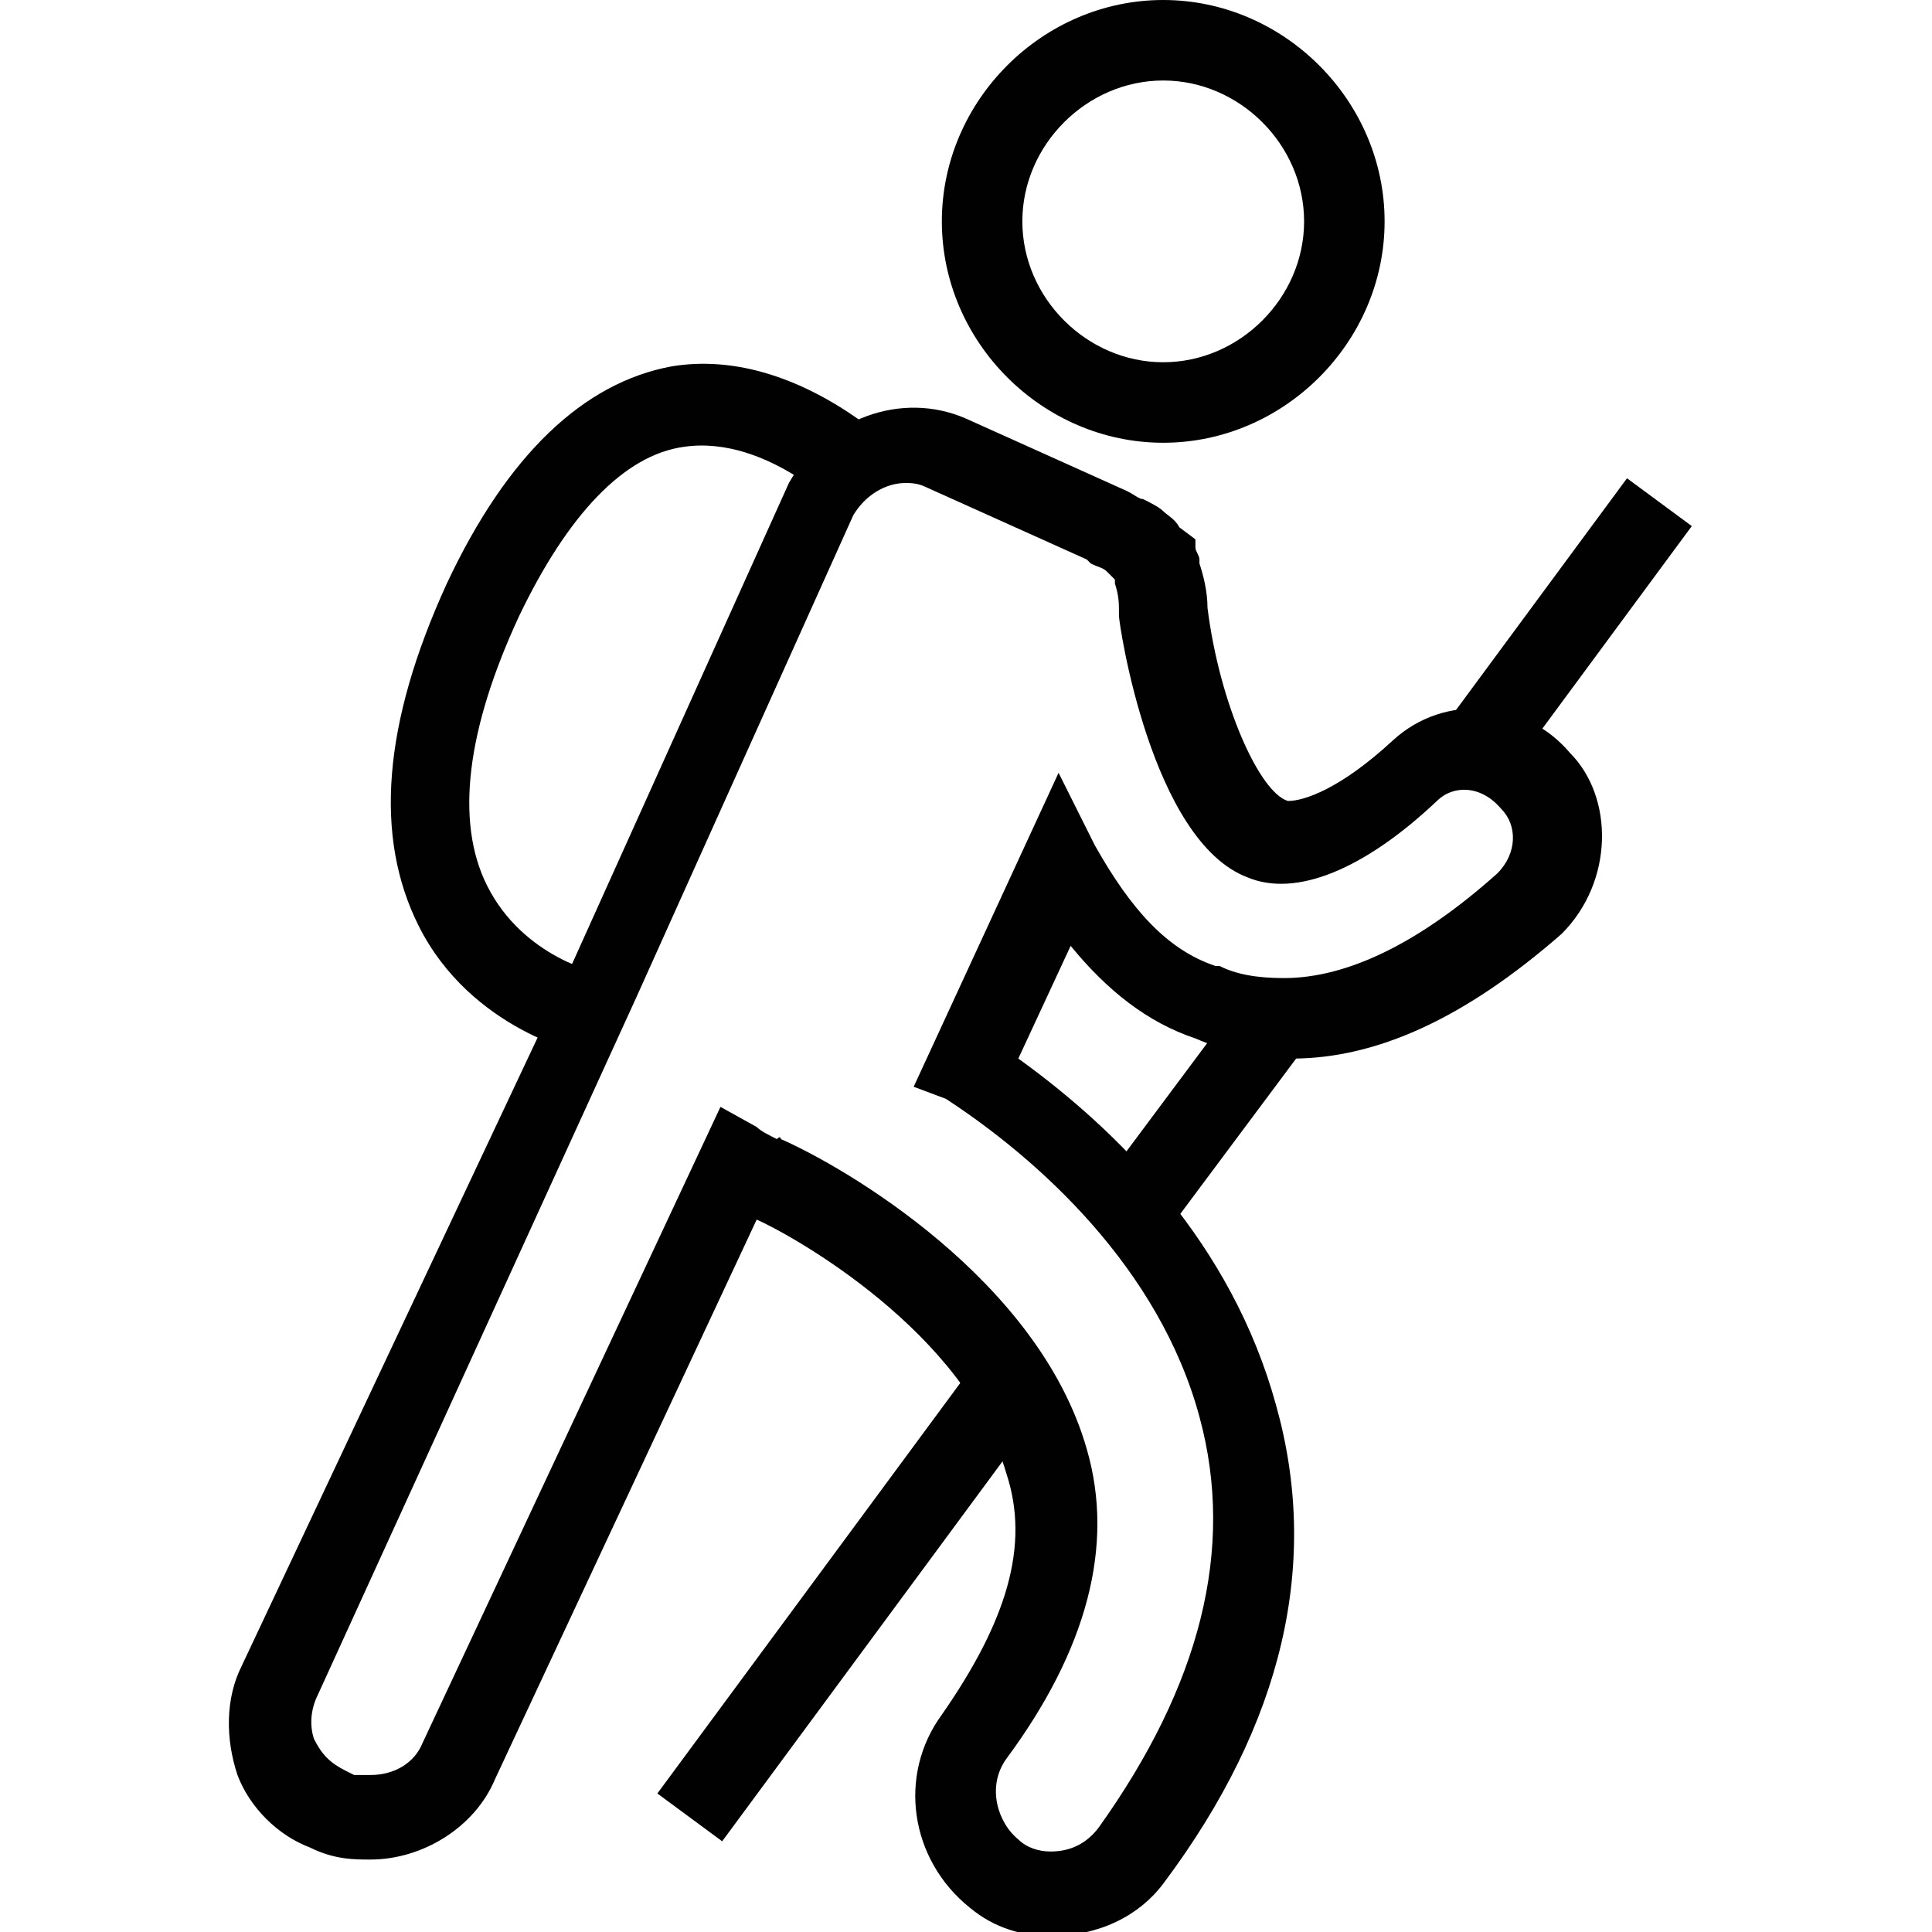 <?xml version="1.0" encoding="utf-8"?>
<!-- Generator: Adobe Illustrator 18.0.0, SVG Export Plug-In . SVG Version: 6.00 Build 0)  -->
<!DOCTYPE svg PUBLIC "-//W3C//DTD SVG 1.1//EN" "http://www.w3.org/Graphics/SVG/1.1/DTD/svg11.dtd">
<svg version="1.1" id="Layer_1" xmlns="http://www.w3.org/2000/svg" xmlns:xlink="http://www.w3.org/1999/xlink" x="0px" y="0px"
	 viewBox="0 0 48 48" enable-background="new 0 0 48 48" xml:space="preserve">
<g>
	<path fill="#010101" d="M26.1,48.1c-0.7,0-1.4-0.2-2-0.7c-1.5-1.2-1.8-3.3-0.7-4.8c1.6-2.3,2.2-4.2,1.6-6c-1-3.5-5.3-5.9-6.2-6.3
		l-6.5,13.9c-0.5,1.2-1.8,2-3.1,2c-0.4,0-0.9,0-1.5-0.3c-0.8-0.3-1.5-1-1.8-1.8c-0.3-0.9-0.3-1.9,0.1-2.7l8.1-17.2L19.6,12
		c0.9-1.6,2.8-2.3,4.4-1.6l4,1.8c0.2,0.1,0.3,0.2,0.4,0.2c0,0,0,0,0,0c0.2,0.1,0.4,0.2,0.5,0.3c0.1,0.1,0.3,0.2,0.4,0.4l0.4,0.3v0.2
		c0,0.1,0.1,0.2,0.1,0.3l0,0.1c0.1,0.3,0.2,0.7,0.2,1.1c0.3,2.4,1.3,4.6,2,4.8c0.4,0,1.3-0.3,2.6-1.5c1.3-1.2,3.3-1,4.4,0.3
		c1.1,1.1,1.1,3.2-0.2,4.5c-2.4,2.1-4.6,3.1-6.7,3.1c-0.9,0-1.7-0.2-2.4-0.5c-1.2-0.4-2.2-1.2-3.1-2.3l-1.3,2.8
		c2.5,1.8,5.3,4.6,6.4,8.6c1.1,3.9,0.2,7.9-2.8,11.9C28.3,47.6,27.3,48.1,26.1,48.1z M19.4,28.3C21,29,25.8,31.8,27,36
		c0.7,2.4,0,5-2,7.7c-0.5,0.7-0.2,1.6,0.3,2c0.2,0.2,0.5,0.3,0.8,0.3c0.5,0,0.9-0.2,1.2-0.6c2.5-3.5,3.4-6.9,2.5-10.2
		c-1-3.7-4-6.4-6.3-7.9L22.7,27l3.6-7.8l0.9,1.8c0.9,1.6,1.8,2.6,3,3l0.1,0c0.4,0.2,0.9,0.3,1.6,0.3c1.6,0,3.4-0.9,5.3-2.6
		c0.5-0.5,0.5-1.2,0.1-1.6c-0.5-0.6-1.2-0.6-1.6-0.2c-1.8,1.7-3.5,2.4-4.7,1.9c-2.4-0.9-3.2-6.3-3.2-6.5l0-0.1c0-0.2,0-0.4-0.1-0.7
		l0-0.1c0,0,0,0,0,0l-0.2-0.2c-0.1-0.1-0.2-0.1-0.4-0.2c0,0-0.1-0.1-0.1-0.1l-4-1.8c-0.2-0.1-0.4-0.1-0.5-0.1c-0.5,0-1,0.3-1.3,0.8
		l-5.4,12L7.9,42.1c-0.2,0.4-0.2,0.8-0.1,1.1C8,43.6,8.2,43.8,8.6,44l0.2,0.1c0.1,0,0.3,0,0.4,0c0.6,0,1.1-0.3,1.3-0.8l7.4-15.8
		l0.9,0.5c0.1,0.1,0.3,0.2,0.5,0.3C19.4,28.2,19.4,28.3,19.4,28.3L19.4,28.3z"/>
	<path fill="#010101" d="M28.9,11c-3,0-5.5-2.5-5.5-5.5S25.9,0,28.9,0s5.5,2.5,5.5,5.5S31.9,11,28.9,11z M28.9,2
		c-1.9,0-3.5,1.6-3.5,3.5S27,9,28.9,9s3.5-1.6,3.5-3.5S30.8,2,28.9,2z"/>
	<path fill="#010101" d="M14.6,26.2c-0.1,0-2.9-0.6-4.2-3.2c-1.1-2.2-0.9-5,0.7-8.5c1.5-3.2,3.4-5,5.6-5.4c3.1-0.5,5.7,2.2,5.8,2.3
		L21,12.8c0,0-1.9-2-4-1.7c-1.5,0.2-2.9,1.7-4.1,4.2c-1.3,2.8-1.6,5.1-0.8,6.7c0.9,1.8,2.8,2.2,2.9,2.2L14.6,26.2z"/>
	
		<rect x="20.1" y="33.1" transform="matrix(0.805 0.594 -0.594 0.805 27.713 -4.733)" fill="#010101" width="2" height="13.3"/>
	
		<rect x="28.8" y="24.9" transform="matrix(0.802 0.598 -0.598 0.802 22.562 -12.319)" fill="#010101" width="2" height="5.9"/>
	<rect x="38" y="11.7" transform="matrix(0.805 0.594 -0.594 0.805 16.782 -20.108)" fill="#010101" width="2" height="7.6"/>
</g>
</svg>
